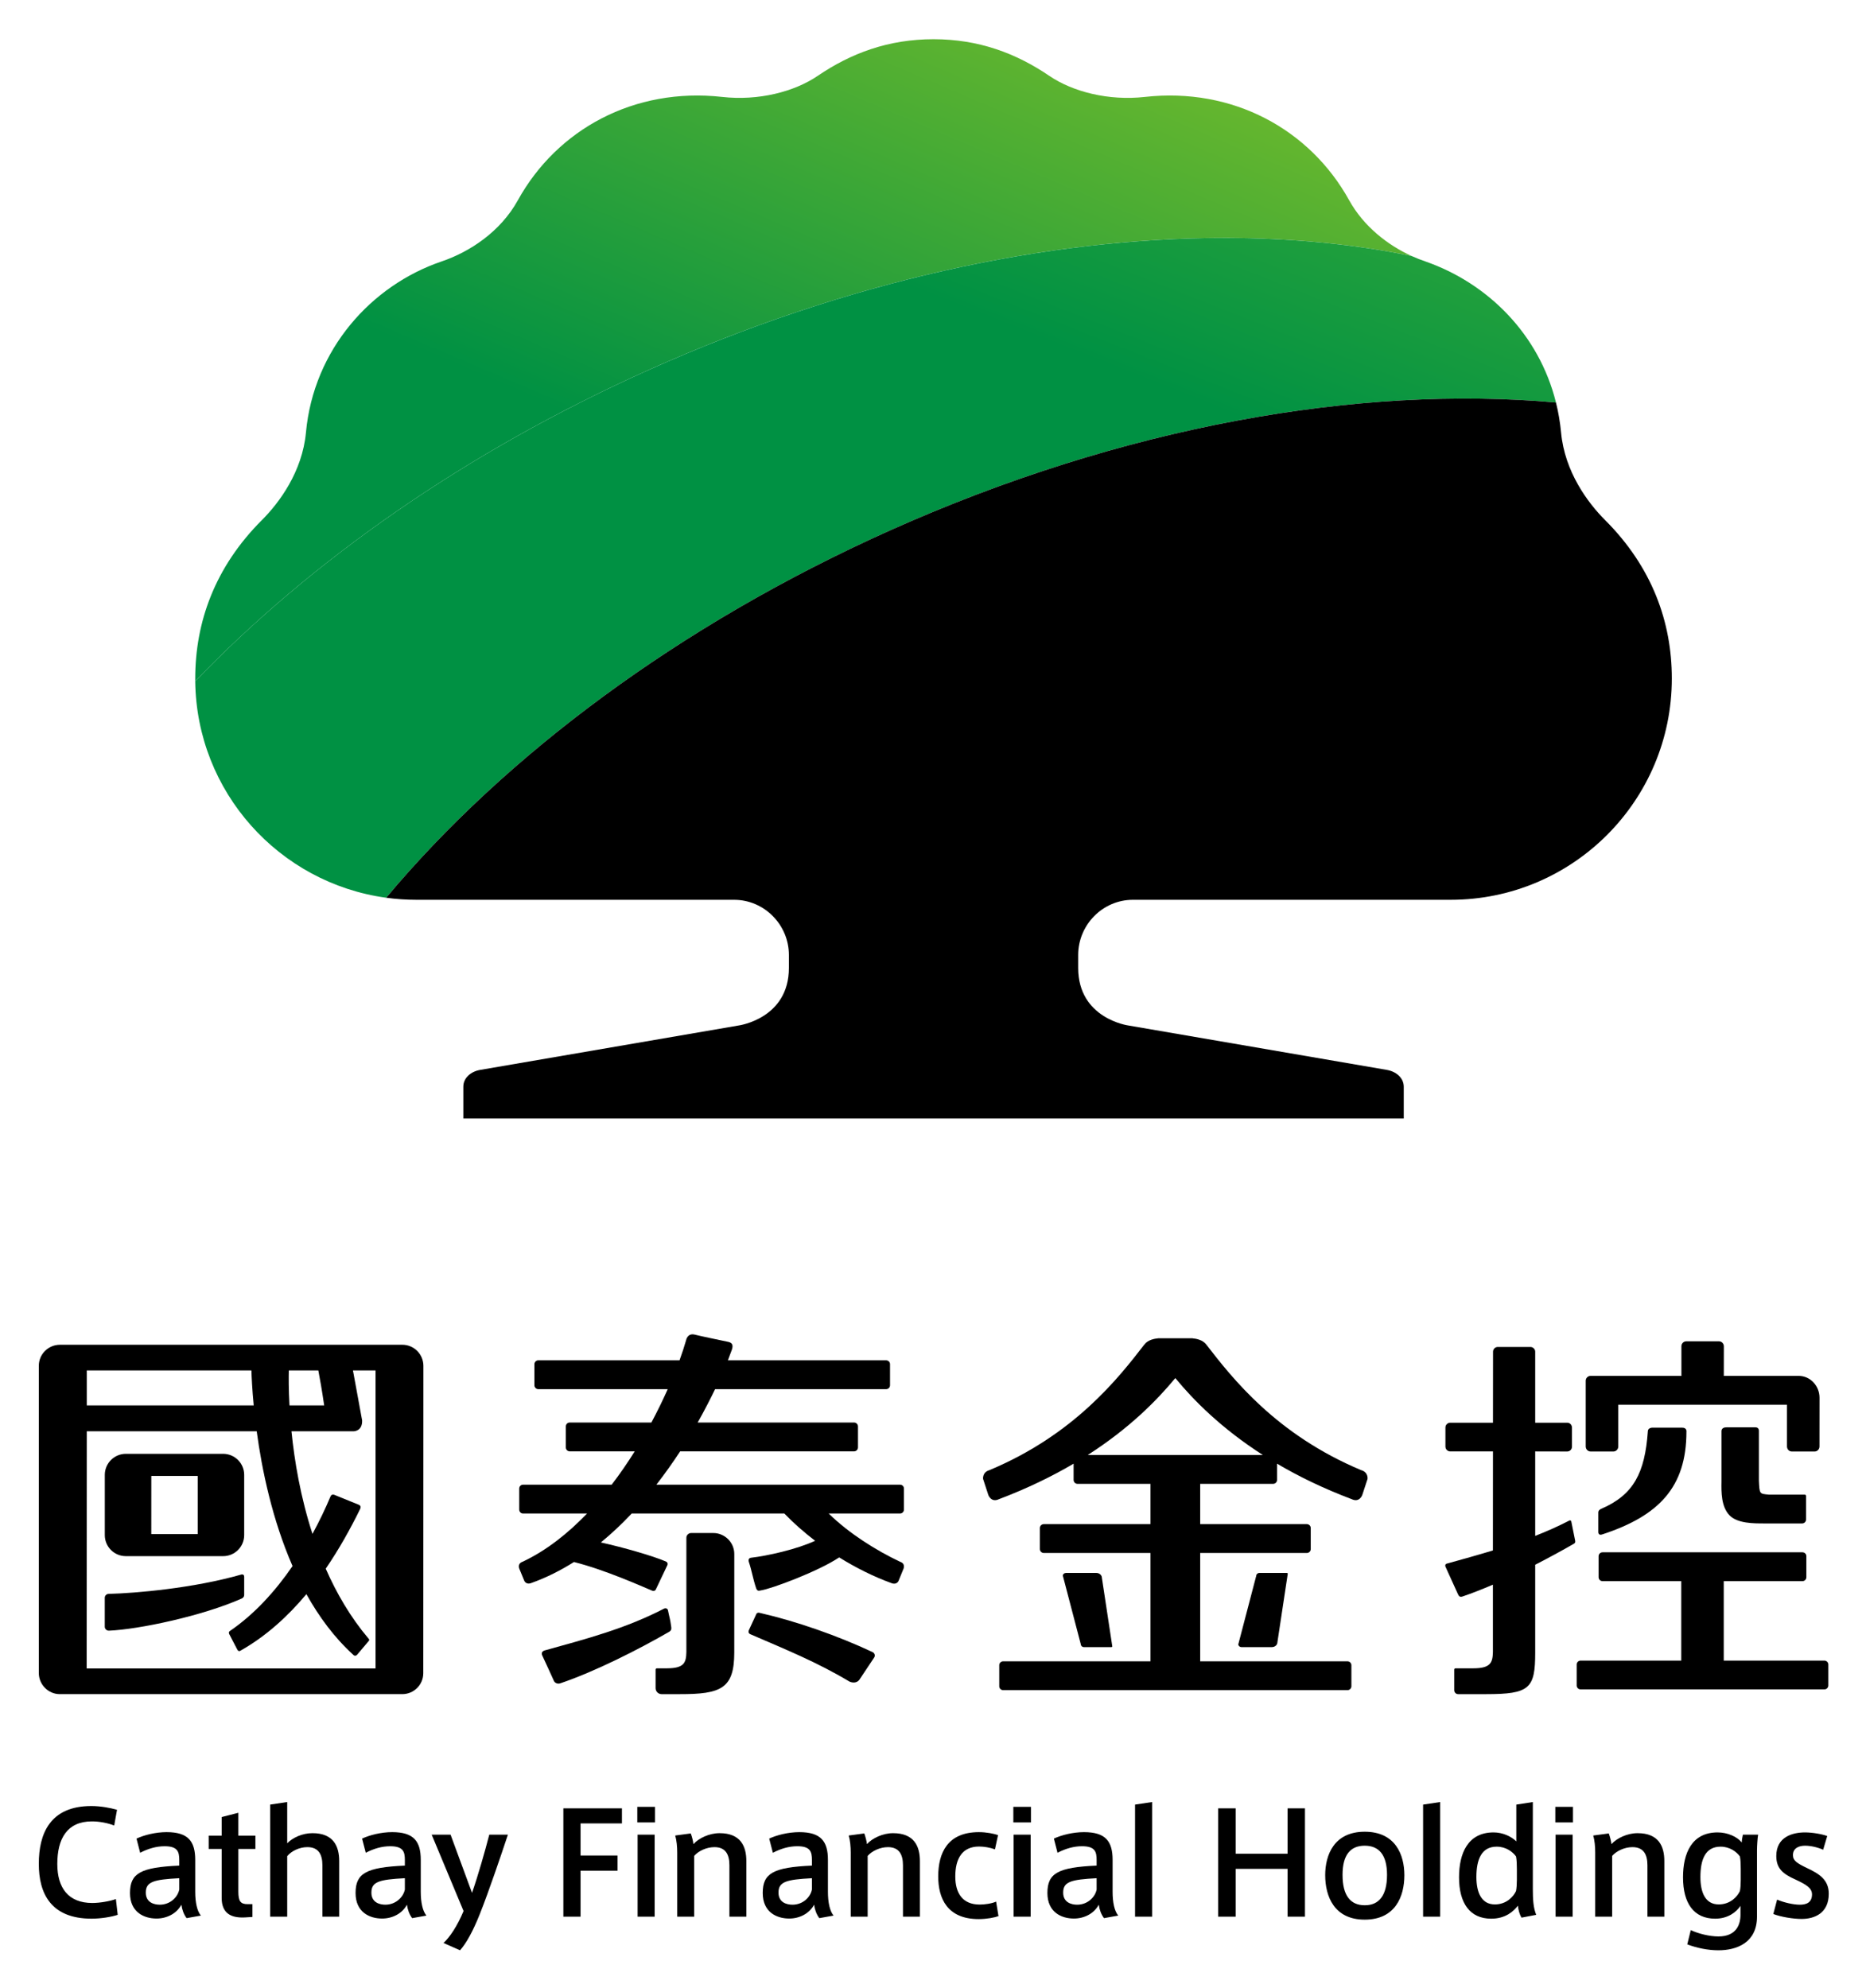 <svg xmlns="http://www.w3.org/2000/svg" role="img" viewBox="635.93 183.69 222.88 237.38"><style>svg {isolation:isolate}</style><defs><clipPath id="_clipPath_MnICo8YK7E3C47KNY9UcESqfvXZq010e"><path d="M0 0H1122.52V793.707H0z"/></clipPath></defs><g clip-path="url(#_clipPath_MnICo8YK7E3C47KNY9UcESqfvXZq010e)"><clipPath id="_clipPath_k7Fsi60mYEQUYOcRoPTCQ6NuOj5wbiVe"><path fill="#FFF" d="M 0 0 L 1122.52 0 L 1122.52 793.707 L 0 793.707 L 0 0 Z"/></clipPath><g clip-path="url(#_clipPath_k7Fsi60mYEQUYOcRoPTCQ6NuOj5wbiVe)"><path d="M 786.769 357.449 C 781.823 354.276 778.505 350.928 776.313 348.264 C 774.113 350.928 770.804 354.276 765.853 357.449 L 786.769 357.449 Z M 799.272 360.311 L 798.651 362.203 C 798.651 362.203 798.335 363.172 797.389 362.728 C 793.976 361.437 791.028 359.999 788.464 358.485 L 788.464 360.425 C 788.464 360.681 788.253 360.895 787.999 360.895 L 779.283 360.895 L 779.283 365.705 L 792.02 365.705 C 792.275 365.705 792.488 365.911 792.488 366.173 L 792.488 368.683 C 792.488 368.945 792.275 369.151 792.02 369.151 L 779.283 369.151 L 779.283 382.087 L 796.88 382.087 C 797.133 382.087 797.344 382.3 797.344 382.555 L 797.344 385.063 C 797.344 385.317 797.133 385.532 796.88 385.532 L 755.747 385.532 C 755.488 385.532 755.283 385.317 755.283 385.063 L 755.283 382.555 C 755.283 382.3 755.488 382.087 755.747 382.087 L 773.345 382.087 L 773.345 369.151 L 760.607 369.151 C 760.349 369.151 760.137 368.945 760.137 368.683 L 760.137 366.173 C 760.137 365.911 760.349 365.705 760.607 365.705 L 773.345 365.705 L 773.345 360.895 L 764.629 360.895 C 764.369 360.895 764.164 360.681 764.164 360.425 L 764.164 358.485 C 761.599 359.999 758.645 361.437 755.239 362.728 C 754.292 363.172 753.971 362.203 753.971 362.203 L 753.353 360.311 C 753.353 360.311 753.24 359.505 754.111 359.259 C 764.249 355.015 769.505 348.281 772.613 344.259 C 773.057 343.676 773.863 343.552 774.237 343.52 C 774.233 343.52 774.233 343.511 774.233 343.511 L 774.381 343.511 L 774.439 343.511 L 778.185 343.511 L 778.245 343.511 L 778.395 343.511 L 778.385 343.52 C 778.764 343.552 779.567 343.676 780.011 344.259 C 783.119 348.281 788.372 355.015 798.512 359.259 C 799.388 359.505 799.272 360.311 799.272 360.311 Z M 786.353 371.535 C 786.148 371.535 785.979 371.692 785.979 371.872 L 783.837 380.055 L 783.837 380.063 C 783.837 380.244 784.007 380.392 784.22 380.392 L 787.851 380.392 C 788.212 380.392 788.508 380.128 788.508 379.808 L 789.745 371.625 C 789.745 371.577 789.696 371.535 789.643 371.535 L 786.353 371.535 Z M 765.023 380.055 L 762.881 371.872 L 762.881 371.865 C 762.881 371.675 763.053 371.535 763.255 371.535 L 766.885 371.535 C 767.247 371.535 767.544 371.799 767.544 372.119 L 768.785 380.301 C 768.785 380.351 768.736 380.392 768.683 380.392 L 765.393 380.392 C 765.187 380.392 765.023 380.236 765.023 380.055 Z"/></g><clipPath id="_clipPath_A063bXworKHAjBTwGoOHJdbXO2KxR0Zp"><path fill="#FFF" d="M 0 0 L 1122.52 0 L 1122.52 793.707 L 0 793.707 L 0 0 Z"/></clipPath><g clip-path="url(#_clipPath_A063bXworKHAjBTwGoOHJdbXO2KxR0Zp)"><path d="M 842.484 364.629 C 843.435 365.639 845.403 365.623 846.695 365.623 L 851.184 365.623 C 851.444 365.623 851.65 365.41 851.65 365.155 L 851.65 362.351 C 851.65 362.351 851.675 362.186 851.48 362.186 L 847.235 362.186 C 846.078 362.071 846.095 362.145 846.016 360.517 L 846.016 354.605 C 846.016 354.605 846.063 354.143 845.606 354.143 L 842.131 354.143 C 841.514 354.143 841.547 354.605 841.547 354.605 L 841.547 360.623 C 841.523 361.931 841.523 363.601 842.484 364.629 Z M 823.614 365.41 C 823.592 365.245 823.44 365.237 823.375 365.278 C 822.038 365.969 820.678 366.569 819.299 367.111 L 819.299 357.022 L 823.12 357.03 C 823.44 357.03 823.691 356.775 823.691 356.455 L 823.691 354.177 C 823.691 353.855 823.44 353.593 823.12 353.593 L 819.299 353.593 L 819.299 345.115 C 819.299 344.802 819.04 344.547 818.72 344.547 L 814.831 344.547 C 814.514 344.547 814.263 344.802 814.263 345.115 L 814.255 353.593 L 809.156 353.593 C 808.836 353.593 808.576 353.849 808.576 354.161 L 808.576 356.446 C 808.576 356.767 808.836 357.022 809.156 357.022 L 814.255 357.022 L 814.247 368.847 C 812.442 369.398 810.604 369.907 808.754 370.418 C 808.556 370.459 808.519 370.639 808.58 370.787 C 808.988 371.667 809.786 373.443 810.082 374.094 C 810.192 374.315 810.299 374.463 810.662 374.331 C 811.776 373.954 812.998 373.469 814.247 372.934 L 814.247 380.975 C 814.218 382.234 813.979 382.925 811.903 382.925 L 809.798 382.925 C 809.659 382.925 809.634 383.015 809.628 383.065 L 809.628 385.541 C 809.628 385.803 809.835 386.009 810.094 386.009 L 813.432 386.009 C 818.638 386.009 819.299 385.334 819.299 381.05 L 819.299 370.557 C 820.956 369.702 822.54 368.847 823.912 368.049 C 824.058 367.95 824.107 367.926 824.066 367.655 L 823.614 365.41 Z M 853.842 382.003 L 841.819 382.003 L 841.819 372.514 L 851.218 372.514 C 851.476 372.514 851.686 372.309 851.686 372.046 L 851.686 369.53 C 851.686 369.274 851.476 369.069 851.218 369.069 L 827.343 369.069 C 827.083 369.069 826.874 369.274 826.874 369.53 L 826.874 372.046 C 826.874 372.309 827.083 372.514 827.343 372.514 L 836.744 372.514 L 836.744 382.003 L 824.723 382.003 C 824.459 382.003 824.254 382.21 824.254 382.465 L 824.254 384.973 C 824.254 385.235 824.459 385.441 824.723 385.441 L 853.842 385.441 C 854.096 385.441 854.31 385.235 854.31 384.973 L 854.31 382.465 C 854.31 382.21 854.096 382.003 853.842 382.003 Z M 825.911 357.03 L 828.646 357.03 C 828.958 357.03 829.222 356.759 829.222 356.43 L 829.222 351.669 L 829.222 351.447 L 849.372 351.447 L 849.372 355.181 L 849.372 356.43 C 849.372 356.759 849.623 357.03 849.943 357.03 L 852.682 357.03 C 852.999 357.03 853.252 356.759 853.252 356.43 L 853.258 350.617 C 853.258 349.177 852.143 348.001 850.766 348.001 L 841.827 348.001 L 841.831 344.474 C 841.831 344.145 841.571 343.874 841.26 343.874 L 837.338 343.874 C 837.02 343.874 836.762 344.137 836.762 344.465 L 836.762 348.001 L 825.911 348.001 C 825.595 348.001 825.332 348.265 825.332 348.577 L 825.332 349.301 L 825.332 350.023 L 825.332 356.43 C 825.332 356.759 825.591 357.03 825.911 357.03 Z M 836.86 354.185 C 837.427 354.185 837.362 354.654 837.362 354.654 C 837.362 361.323 834.035 364.719 827.339 366.923 C 826.783 367.137 826.836 366.602 826.836 366.602 L 826.836 364.283 C 826.836 364.283 826.832 364.019 827.194 363.873 C 831.092 362.194 832.396 359.538 832.752 354.646 C 832.752 354.135 833.366 354.185 833.366 354.185 L 836.86 354.185 Z"/></g><clipPath id="_clipPath_H9cWppZfEobUF1VqpZlNMJj0FmAPomXx"><path fill="#FFF" d="M 0 0 L 1122.52 0 L 1122.52 793.707 L 0 793.707 L 0 0 Z"/></clipPath><g clip-path="url(#_clipPath_H9cWppZfEobUF1VqpZlNMJj0FmAPomXx)"><path d="M 654.003 359.949 L 659.545 359.949 L 659.545 366.889 L 653.999 366.889 L 654.003 359.949 Z M 650.961 369.529 L 662.584 369.529 C 663.969 369.529 665.096 368.411 665.096 367.012 L 665.096 359.825 C 665.096 358.436 663.977 357.317 662.588 357.309 L 650.965 357.309 C 649.575 357.309 648.448 358.436 648.448 359.825 L 648.448 367.012 C 648.448 368.411 649.571 369.529 650.961 369.529 Z M 664.804 374.587 C 660.121 376.675 652.499 378.279 648.963 378.427 L 648.955 378.427 L 648.92 378.427 L 648.917 378.427 C 648.657 378.427 648.444 378.213 648.444 377.957 L 648.444 374.504 C 648.444 374.241 648.661 374.035 648.92 374.035 L 648.945 374.035 C 652.087 373.953 658.981 373.377 664.755 371.725 C 664.755 371.725 665.096 371.625 665.096 371.996 L 665.096 374.159 C 665.096 374.472 664.804 374.587 664.804 374.587 Z M 680.785 382.941 L 646.281 382.941 L 646.295 354.62 L 666.592 354.62 C 667.213 359.217 668.451 365.171 670.872 370.713 C 668.788 373.748 666.297 376.477 663.403 378.459 C 663.151 378.616 663.336 378.887 663.336 378.887 L 664.261 380.664 C 664.261 380.664 664.401 381.017 664.693 380.795 C 667.715 379.084 670.305 376.724 672.527 374.068 C 674.019 376.749 675.852 379.24 678.1 381.288 C 678.327 381.552 678.557 381.337 678.557 381.337 L 679.951 379.684 C 679.951 379.684 680.141 379.536 679.925 379.348 C 677.78 376.807 676.124 373.953 674.836 371.025 C 676.42 368.715 677.776 366.281 678.94 363.904 C 679.141 363.517 678.792 363.395 678.792 363.395 L 675.852 362.203 C 675.852 362.203 675.524 362.071 675.4 362.416 C 674.775 363.896 674.059 365.393 673.253 366.873 C 671.823 362.473 671.095 358.132 670.745 354.62 L 678.171 354.62 C 678.171 354.62 679.232 354.62 679.183 353.313 C 678.759 350.985 678.327 348.659 678.088 347.351 L 680.785 347.351 L 680.785 382.941 Z M 646.295 347.351 L 665.96 347.351 C 665.984 348.141 666.049 349.596 666.235 351.529 L 646.295 351.529 L 646.295 347.351 Z M 670.428 347.351 L 673.952 347.351 C 674.133 348.281 674.388 349.728 674.651 351.529 L 670.507 351.529 C 670.4 349.596 670.408 348.141 670.428 347.351 Z M 683.988 344.284 L 643.091 344.284 C 641.705 344.284 640.567 345.403 640.567 346.792 L 640.567 383.484 C 640.567 384.865 641.693 386.008 643.075 386.008 L 683.973 386.008 C 685.365 386.008 686.488 384.891 686.488 383.5 L 686.501 346.809 C 686.501 345.411 685.373 344.284 683.988 344.284 Z"/></g><clipPath id="_clipPath_GGWQUfXY4mK6UdKyY6RxKw5DeJP7hgFd"><path fill="#FFF" d="M 0 0 L 1122.52 0 L 1122.52 793.707 L 0 793.707 L 0 0 Z"/></clipPath><g clip-path="url(#_clipPath_GGWQUfXY4mK6UdKyY6RxKw5DeJP7hgFd)"><path d="M 740.164 380.993 C 735.971 379.027 731.091 377.317 726.724 376.314 C 726.308 376.182 726.244 376.494 726.244 376.494 L 725.392 378.337 C 725.392 378.337 725.193 378.723 725.577 378.862 C 729.775 380.681 733.464 382.159 737.403 384.513 C 737.812 384.693 738.291 384.669 738.569 384.298 C 739.301 383.221 739.605 382.727 740.341 381.642 C 740.489 381.411 740.412 381.131 740.164 380.993 Z M 716.096 377.925 C 715.956 376.922 715.931 377.054 715.721 376.034 C 715.713 375.87 715.528 375.681 715.265 375.787 C 710.615 378.197 705.997 379.397 700.965 380.795 C 700.665 380.902 700.575 381.115 700.693 381.379 C 701.109 382.259 701.8 383.789 702.096 384.438 C 702.203 384.659 702.516 384.841 702.872 384.71 C 706.98 383.319 712.133 380.713 715.881 378.55 C 716.133 378.37 716.14 378.205 716.096 377.925 Z M 743.429 370.195 C 740.576 368.847 737.324 366.807 734.913 364.439 L 743.429 364.439 C 743.692 364.439 743.899 364.226 743.899 363.97 L 743.899 361.454 C 743.899 361.199 743.692 360.994 743.429 360.994 L 714.332 360.994 C 715.356 359.67 716.309 358.329 717.169 357.014 L 737.936 357.014 C 738.195 357.014 738.409 356.809 738.409 356.546 L 738.409 354.037 C 738.409 353.774 738.195 353.569 737.936 353.569 L 719.265 353.569 C 720.068 352.138 720.757 350.798 721.343 349.589 L 741.768 349.589 C 742.031 349.589 742.237 349.382 742.237 349.119 L 742.237 346.603 C 742.237 346.349 742.031 346.143 741.768 346.143 L 722.871 346.143 C 723.069 345.633 723.225 345.206 723.34 344.893 C 723.496 344.425 723.471 344.078 722.949 343.947 C 721.84 343.709 719.581 343.249 718.916 343.075 C 718.032 342.854 717.88 343.742 717.88 343.742 L 717.515 344.926 C 717.391 345.297 717.251 345.707 717.095 346.143 L 700.229 346.143 C 699.973 346.143 699.76 346.349 699.76 346.603 L 699.76 349.119 C 699.76 349.382 699.973 349.589 700.229 349.589 L 715.685 349.589 C 715.125 350.838 714.479 352.179 713.736 353.569 L 703.983 353.569 C 703.728 353.569 703.515 353.774 703.515 354.037 L 703.515 356.546 C 703.515 356.809 703.728 357.014 703.983 357.014 L 711.743 357.014 C 710.903 358.354 709.989 359.694 708.991 360.994 L 698.408 360.994 C 698.152 360.994 697.948 361.199 697.948 361.454 L 697.948 363.97 C 697.948 364.226 698.152 364.439 698.408 364.439 L 706.047 364.439 C 703.781 366.799 701.228 368.838 698.375 370.187 C 697.636 370.434 697.988 371.101 697.988 371.101 L 698.539 372.441 C 698.539 372.441 698.728 372.991 699.391 372.737 C 701.188 372.095 702.885 371.241 704.484 370.229 C 708.201 371.158 712.649 373.163 713.76 373.625 C 714.109 373.805 714.253 373.526 714.253 373.526 L 715.603 370.689 C 715.603 370.689 715.832 370.335 715.455 370.162 C 713.9 369.497 710.413 368.493 707.7 367.893 C 709.008 366.815 710.237 365.657 711.38 364.439 L 729.615 364.439 C 730.712 365.582 731.955 366.667 733.287 367.695 C 731.12 368.707 727.608 369.489 725.655 369.718 C 725.404 369.743 725.297 369.907 725.367 370.195 C 725.741 371.322 725.86 372.21 726.235 373.329 C 726.359 373.698 726.531 373.69 726.785 373.625 C 728.084 373.435 733.709 371.33 736.164 369.678 C 738.175 370.927 740.304 371.989 742.415 372.753 C 743.072 372.999 743.264 372.457 743.264 372.457 L 743.816 371.109 C 743.816 371.109 744.169 370.442 743.429 370.195 Z M 723.636 369.274 L 723.633 381.05 C 723.628 385.342 722.057 386.017 717.124 386.009 L 714.953 386.009 C 714.563 386.009 714.237 385.695 714.237 385.294 L 714.237 383.09 C 714.237 383.09 714.216 382.925 714.411 382.925 L 715.603 382.925 C 717.667 382.917 717.884 382.234 717.913 380.967 L 717.913 367.334 C 717.913 367.021 718.176 366.767 718.488 366.767 L 721.12 366.767 C 722.505 366.767 723.636 367.893 723.636 369.274 Z"/></g><clipPath id="_clipPath_XefyCDDwiTNoDoYmuEdkvUKmglTlRDAK"><path fill="#FFF" d="M 0 0 L 1122.52 0 L 1122.52 793.707 L 0 793.707 L 0 0 Z"/></clipPath><g clip-path="url(#_clipPath_XefyCDDwiTNoDoYmuEdkvUKmglTlRDAK)"><path d="M 694.37 402.791 L 696.595 402.791 C 695.786 405.234 694.251 409.741 693.256 412.231 C 692.43 414.319 691.619 415.775 690.875 416.598 L 688.906 415.726 C 689.667 415.019 690.559 413.687 691.299 411.911 L 687.492 402.791 L 689.748 402.791 L 692.31 409.741 C 693.022 407.702 693.86 404.765 694.37 402.791 Z M 680.291 409.709 C 680.291 410.899 681.283 411.154 681.956 411.154 C 683.154 411.154 684.083 410.309 684.288 409.346 L 684.288 407.989 C 681.218 408.153 680.291 408.409 680.291 409.709 Z M 686.862 412.454 L 685.16 412.759 C 684.823 412.315 684.622 411.747 684.535 411.154 C 683.963 412.231 682.784 412.807 681.57 412.807 C 680.07 412.807 678.4 412.05 678.4 409.757 C 678.4 407.397 679.667 406.69 684.288 406.485 L 684.288 405.826 C 684.288 404.831 684.099 404.173 682.532 404.173 C 681.534 404.173 680.56 404.461 679.619 404.954 L 679.178 403.261 C 680.07 402.841 681.452 402.487 682.767 402.487 C 685.348 402.487 686.188 403.573 686.188 405.81 L 686.188 409.617 C 686.188 410.867 686.41 411.911 686.862 412.454 Z M 673.252 402.61 C 675.77 402.61 676.444 404.19 676.444 405.941 L 676.444 412.586 L 674.438 412.586 L 674.438 406.451 C 674.438 405.202 674.014 404.279 672.644 404.279 C 671.703 404.279 670.744 404.733 670.235 405.358 L 670.235 412.586 L 668.196 412.586 L 668.196 399.199 L 670.235 398.894 L 670.235 403.819 C 670.876 403.162 672.023 402.61 673.252 402.61 Z M 666.083 411.09 L 666.083 412.618 L 665.158 412.675 C 663.492 412.759 662.407 412.15 662.407 410.349 L 662.407 404.494 L 660.856 404.494 L 660.856 402.907 L 662.407 402.907 L 662.407 400.687 L 664.4 400.177 L 664.4 402.907 L 666.436 402.907 L 666.436 404.494 L 664.4 404.494 L 664.4 409.585 C 664.4 410.735 664.652 411.09 665.511 411.09 L 666.083 411.09 Z M 653.344 409.709 C 653.344 410.899 654.34 411.154 655.014 411.154 C 656.215 411.154 657.14 410.309 657.342 409.346 L 657.342 407.989 C 654.275 408.153 653.344 408.409 653.344 409.709 Z M 659.923 412.454 L 658.218 412.759 C 657.88 412.315 657.678 411.747 657.596 411.154 C 657.02 412.231 655.842 412.807 654.627 412.807 C 653.127 412.807 651.458 412.05 651.458 409.757 C 651.458 407.397 652.72 406.69 657.342 406.485 L 657.342 405.826 C 657.342 404.831 657.152 404.173 655.59 404.173 C 654.595 404.173 653.616 404.461 652.671 404.954 L 652.234 403.261 C 653.127 402.841 654.508 402.487 655.824 402.487 C 658.402 402.487 659.248 403.573 659.248 405.81 L 659.248 409.617 C 659.248 410.867 659.467 411.911 659.923 412.454 Z M 640.566 406.262 C 640.566 402.726 641.866 399.371 646.842 399.371 C 647.951 399.371 649.13 399.594 649.907 399.822 L 649.57 401.698 C 648.794 401.394 647.815 401.206 646.906 401.206 C 643.938 401.206 642.775 403.277 642.775 406.295 C 642.775 409.165 644.107 410.949 646.955 410.949 C 647.851 410.949 649.082 410.735 649.772 410.481 L 649.99 412.363 C 649.283 412.602 648.016 412.823 646.874 412.823 C 641.964 412.823 640.566 409.757 640.566 406.286 L 640.566 406.262 Z"/></g><clipPath id="_clipPath_Gl4Xw8zoDgHT9FO0DeBIp45uMTflvaTN"><path fill="#FFF" d="M 0 0 L 1122.52 0 L 1122.52 793.707 L 0 793.707 L 0 0 Z"/></clipPath><g clip-path="url(#_clipPath_Gl4Xw8zoDgHT9FO0DeBIp45uMTflvaTN)"><path d="M 773.543 412.586 L 771.503 412.586 L 771.503 399.199 L 773.543 398.894 L 773.543 412.586 Z M 762.918 409.708 C 762.918 410.899 763.916 411.155 764.587 411.155 C 765.788 411.155 766.714 410.308 766.914 409.346 L 766.914 407.99 C 763.848 408.154 762.918 408.408 762.918 409.708 Z M 769.496 412.454 L 767.794 412.759 C 767.458 412.315 767.251 411.747 767.17 411.155 C 766.594 412.231 765.418 412.807 764.2 412.807 C 762.704 412.807 761.035 412.051 761.035 409.756 C 761.035 407.396 762.292 406.69 766.914 406.484 L 766.914 405.827 C 766.914 404.832 766.734 404.172 765.163 404.172 C 764.168 404.172 763.19 404.46 762.243 404.954 L 761.808 403.26 C 762.704 402.84 764.086 402.488 765.402 402.488 C 767.979 402.488 768.823 403.572 768.823 405.81 L 768.823 409.616 C 768.823 410.867 769.04 411.911 769.496 412.454 Z M 759.036 412.586 L 756.998 412.586 L 756.998 402.791 L 759.036 402.791 L 759.036 412.586 Z M 759.071 401.328 L 756.966 401.328 L 756.966 399.47 L 759.071 399.47 L 759.071 401.328 Z M 747.994 407.767 C 747.994 405.02 749.071 402.488 752.848 402.488 C 753.779 402.488 754.638 402.676 755.139 402.84 L 754.77 404.544 C 754.202 404.33 753.458 404.207 752.882 404.207 C 750.826 404.207 750.032 405.695 750.032 407.783 C 750.032 409.79 750.912 411.138 752.952 411.138 C 753.539 411.138 754.383 411.023 754.908 410.784 L 755.192 412.519 C 754.739 412.684 753.794 412.874 752.832 412.874 C 749.071 412.874 747.994 410.398 747.994 407.783 L 747.994 407.767 Z M 739.162 402.644 C 739.292 402.982 739.45 403.582 739.482 403.919 C 740.12 403.211 741.37 402.611 742.599 402.611 C 745.127 402.611 745.806 404.19 745.806 405.942 L 745.806 412.586 L 743.783 412.586 L 743.783 406.451 C 743.783 405.202 743.355 404.28 741.991 404.28 C 741.048 404.28 740.091 404.732 739.566 405.324 L 739.566 412.586 L 737.542 412.586 L 737.542 404.914 C 737.542 404.223 737.475 403.483 737.303 402.891 L 739.162 402.644 Z M 728.915 409.708 C 728.915 410.899 729.91 411.155 730.588 411.155 C 731.786 411.155 732.715 410.308 732.911 409.346 L 732.911 407.99 C 729.846 408.154 728.915 408.408 728.915 409.708 Z M 735.494 412.454 L 733.792 412.759 C 733.455 412.315 733.248 411.747 733.167 411.155 C 732.591 412.231 731.411 412.807 730.198 412.807 C 728.702 412.807 727.032 412.051 727.032 409.756 C 727.032 407.396 728.294 406.69 732.911 406.484 L 732.911 405.827 C 732.911 404.832 732.731 404.172 731.16 404.172 C 730.166 404.172 729.187 404.46 728.244 404.954 L 727.806 403.26 C 728.702 402.84 730.083 402.488 731.399 402.488 C 733.972 402.488 734.82 403.572 734.82 405.81 L 734.82 409.616 C 734.82 410.867 735.038 411.911 735.494 412.454 Z M 718.435 402.644 C 718.571 402.982 718.723 403.582 718.755 403.919 C 719.394 403.211 720.643 402.611 721.876 402.611 C 724.402 402.611 725.075 404.19 725.075 405.942 L 725.075 412.586 L 723.052 412.586 L 723.052 406.451 C 723.052 405.202 722.632 404.28 721.268 404.28 C 720.323 404.28 719.36 404.732 718.843 405.324 L 718.843 412.586 L 716.819 412.586 L 716.819 404.914 C 716.819 404.223 716.75 403.483 716.58 402.891 L 718.435 402.644 Z M 714.123 412.586 L 712.088 412.586 L 712.088 402.791 L 714.123 402.791 L 714.123 412.586 Z M 714.163 401.328 L 712.05 401.328 L 712.05 399.47 L 714.163 399.47 L 714.163 401.328 Z M 703.219 412.586 L 703.219 399.643 L 710.216 399.643 L 710.216 401.444 L 705.274 401.444 L 705.274 405.283 L 709.69 405.283 L 709.69 407.092 L 705.274 407.092 L 705.274 412.586 L 703.219 412.586 Z"/></g><clipPath id="_clipPath_fkRHs2HPOxRwnXW7f2ZmRg8XDxquw8c7"><path fill="#FFF" d="M 0 0 L 1122.52 0 L 1122.52 793.707 L 0 793.707 L 0 0 Z"/></clipPath><g clip-path="url(#_clipPath_fkRHs2HPOxRwnXW7f2ZmRg8XDxquw8c7)"><path d="M 853.693 404.592 C 853.117 404.329 852.258 404.108 851.53 404.108 C 850.905 404.108 850.083 404.329 850.083 405.233 C 850.083 405.892 850.555 406.196 851.785 406.788 C 853.183 407.447 854.363 408.153 854.363 409.84 C 854.363 412.199 852.627 412.856 851.11 412.856 C 850.099 412.856 848.599 412.603 847.739 412.265 L 848.191 410.547 C 849.006 410.899 850.149 411.155 850.905 411.155 C 851.686 411.155 852.361 410.899 852.361 409.921 C 852.361 409.165 851.67 408.745 850.354 408.136 C 848.986 407.511 848.094 406.903 848.094 405.341 C 848.094 403.031 850.066 402.52 851.53 402.52 C 852.41 402.52 853.59 402.727 854.178 402.956 L 853.693 404.592 Z M 843.85 406.903 C 843.85 406.369 843.833 405.827 843.751 405.391 C 843.361 404.847 842.551 404.223 841.441 404.223 C 839.619 404.223 839.031 405.76 839.031 407.848 C 839.031 409.691 839.619 411.121 841.219 411.121 C 842.605 411.121 843.446 410.192 843.751 409.517 C 843.818 409.197 843.85 408.655 843.85 408.185 L 843.85 406.903 Z M 841.186 414.945 C 843.329 414.945 843.818 413.515 843.818 412.355 L 843.818 411.293 C 843.343 412.009 842.349 412.824 840.799 412.824 C 838.233 412.824 836.954 410.973 836.954 407.883 C 836.954 405.004 838.003 402.52 841.087 402.52 C 842.246 402.52 843.397 403.013 843.969 403.721 C 843.969 403.465 844.053 403.031 844.106 402.791 L 845.922 402.791 C 845.857 403.177 845.79 404.091 845.79 404.651 L 845.79 412.585 C 845.79 415.669 843.397 416.599 841.186 416.599 C 839.941 416.599 838.609 416.327 837.461 415.892 L 837.881 414.188 C 838.775 414.609 840.093 414.945 841.186 414.945 Z M 828.086 402.644 C 828.218 402.981 828.37 403.581 828.407 403.919 C 829.049 403.211 830.29 402.611 831.523 402.611 C 834.055 402.611 834.722 404.189 834.722 405.941 L 834.722 412.585 L 832.703 412.585 L 832.703 406.452 C 832.703 405.201 832.279 404.28 830.915 404.28 C 829.974 404.28 829.011 404.732 828.49 405.324 L 828.49 412.585 L 826.466 412.585 L 826.466 404.913 C 826.466 404.223 826.401 403.483 826.231 402.891 L 828.086 402.644 Z M 823.774 412.585 L 821.735 412.585 L 821.735 402.791 L 823.774 402.791 L 823.774 412.585 Z M 823.81 401.328 L 821.701 401.328 L 821.701 399.469 L 823.81 399.469 L 823.81 401.328 Z M 817.109 406.903 C 817.109 406.369 817.093 405.827 817.01 405.391 C 816.619 404.847 815.809 404.223 814.699 404.223 C 812.878 404.223 812.274 405.76 812.274 407.848 C 812.274 409.691 812.878 411.121 814.482 411.121 C 815.862 411.121 816.706 410.192 817.01 409.517 C 817.075 409.197 817.109 408.655 817.109 408.185 L 817.109 406.903 Z M 814.042 412.824 C 811.497 412.824 810.201 410.973 810.201 407.883 C 810.201 405.004 811.262 402.52 814.33 402.52 C 815.406 402.52 816.45 402.997 817.043 403.597 L 817.043 399.199 L 819.015 398.895 L 819.015 409.231 C 819.015 410.464 819.065 411.509 819.419 412.363 L 817.667 412.7 C 817.413 412.297 817.281 411.731 817.227 411.269 C 816.755 411.911 815.775 412.824 814.057 412.824 L 814.042 412.824 Z M 807.947 412.585 L 805.909 412.585 L 805.909 399.199 L 807.947 398.895 L 807.947 412.585 Z M 798.951 411.221 C 800.638 411.221 801.599 410.061 801.599 407.593 C 801.599 405.201 800.638 404.108 798.935 404.108 C 797.233 404.108 796.287 405.201 796.287 407.593 C 796.287 410.061 797.233 411.221 798.935 411.221 L 798.951 411.221 Z M 803.671 407.643 C 803.671 410.16 802.595 412.94 798.935 412.94 C 795.297 412.94 794.215 410.16 794.215 407.627 C 794.215 405.184 795.297 402.439 798.935 402.439 C 802.595 402.439 803.671 405.184 803.671 407.627 L 803.671 407.643 Z M 783.525 412.585 L 781.433 412.585 L 781.433 399.643 L 783.525 399.643 L 783.525 405.069 L 789.725 405.069 L 789.725 399.643 L 791.798 399.643 L 791.798 412.585 L 789.725 412.585 L 789.725 406.871 L 783.525 406.871 L 783.525 412.585 Z"/></g><linearGradient id="_lgradient_0" x1=".76" x2=".183" y1="1.068" y2=".356" gradientTransform="matrix(145.277 0 0 -76.673 659.249 265.047)" gradientUnits="userSpaceOnUse"><stop offset="0%" stop-color="#6fba2c"/><stop offset="86.25%" stop-color="#009143"/><stop offset="100%" stop-color="#009143"/></linearGradient><path fill="url(#_lgradient_0)" d="M 733.611 192.741 C 730.797 194.657 726.515 195.751 722.189 195.265 L 722.189 195.265 C 711.672 194.097 702.477 199.137 697.792 207.592 L 697.792 207.592 C 695.711 211.365 692.035 213.776 688.664 214.917 L 688.664 214.917 C 680.292 217.763 673.393 225.403 672.473 235.344 L 672.473 235.344 C 672.036 240.032 669.281 243.732 667.217 245.796 L 667.217 245.796 C 661.592 251.412 659.249 257.991 659.249 264.717 L 659.249 264.717 L 659.249 265.047 C 672.999 250.747 691.5 237.688 713.348 227.895 L 713.348 227.895 C 745.979 213.257 779.101 209.023 804.527 214.26 L 804.527 214.26 C 801.689 212.96 798.812 210.741 797.069 207.592 L 797.069 207.592 C 792.381 199.137 783.187 194.097 772.679 195.265 L 772.679 195.265 C 768.345 195.751 764.069 194.657 761.249 192.741 L 761.249 192.741 C 757.292 190.052 752.828 188.373 747.433 188.373 L 747.433 188.373 C 742.031 188.373 737.567 190.052 733.611 192.741"/><linearGradient id="_lgradient_1" x1=".841" x2=".226" y1="1.408" y2=".649" gradientTransform="matrix(162.529 0 0 -78.793 659.249 290.9)" gradientUnits="userSpaceOnUse"><stop offset="0%" stop-color="#46b035"/><stop offset="58.894%" stop-color="#009143"/><stop offset="100%" stop-color="#009143"/></linearGradient><path fill="url(#_lgradient_1)" d="M 713.348 227.895 C 691.5 237.688 672.999 250.747 659.249 265.047 L 659.249 265.047 C 659.405 278.269 669.273 289.149 682.052 290.9 L 682.052 290.9 C 696.187 274.017 716.951 258.369 742.155 247.071 L 742.155 247.071 C 770.047 234.563 798.285 229.653 821.779 231.76 L 821.779 231.76 C 819.756 223.611 813.655 217.525 806.196 214.917 L 806.196 214.917 C 805.647 214.728 805.096 214.516 804.527 214.26 L 804.527 214.26 C 797.592 212.832 790.079 212.108 782.164 212.107 L 782.164 212.107 C 761.064 212.107 737.079 217.249 713.348 227.895"/><clipPath id="_clipPath_R8qOgiLMoRZcWA39cXgOaPgKY79LLENb"><path fill="#FFF" d="M 0 0 L 1122.52 0 L 1122.52 793.707 L 0 793.707 L 0 0 Z"/></clipPath><g clip-path="url(#_clipPath_R8qOgiLMoRZcWA39cXgOaPgKY79LLENb)"><path d="M 827.642 245.796 C 825.578 243.732 822.823 240.032 822.389 235.345 C 822.273 234.111 822.066 232.911 821.779 231.76 C 798.285 229.655 770.047 234.564 742.155 247.071 C 716.95 258.369 696.187 274.019 682.053 290.9 C 683.235 291.064 684.446 291.147 685.678 291.147 L 723.627 291.147 C 727.229 291.155 730.158 294.14 730.158 297.741 L 730.158 299.279 C 730.158 305.34 724.163 306.155 724.163 306.155 L 693.301 311.457 C 692.207 311.639 691.27 312.387 691.27 313.472 L 691.27 317.264 L 803.598 317.264 L 803.598 313.472 C 803.598 312.387 802.653 311.639 801.558 311.457 L 770.697 306.155 C 770.697 306.155 764.711 305.34 764.711 299.279 L 764.711 297.741 C 764.711 294.14 767.63 291.155 771.231 291.147 L 809.19 291.147 C 823.785 291.147 835.618 279.313 835.618 264.717 C 835.618 257.991 833.267 251.412 827.642 245.796 Z"/></g></g></svg>